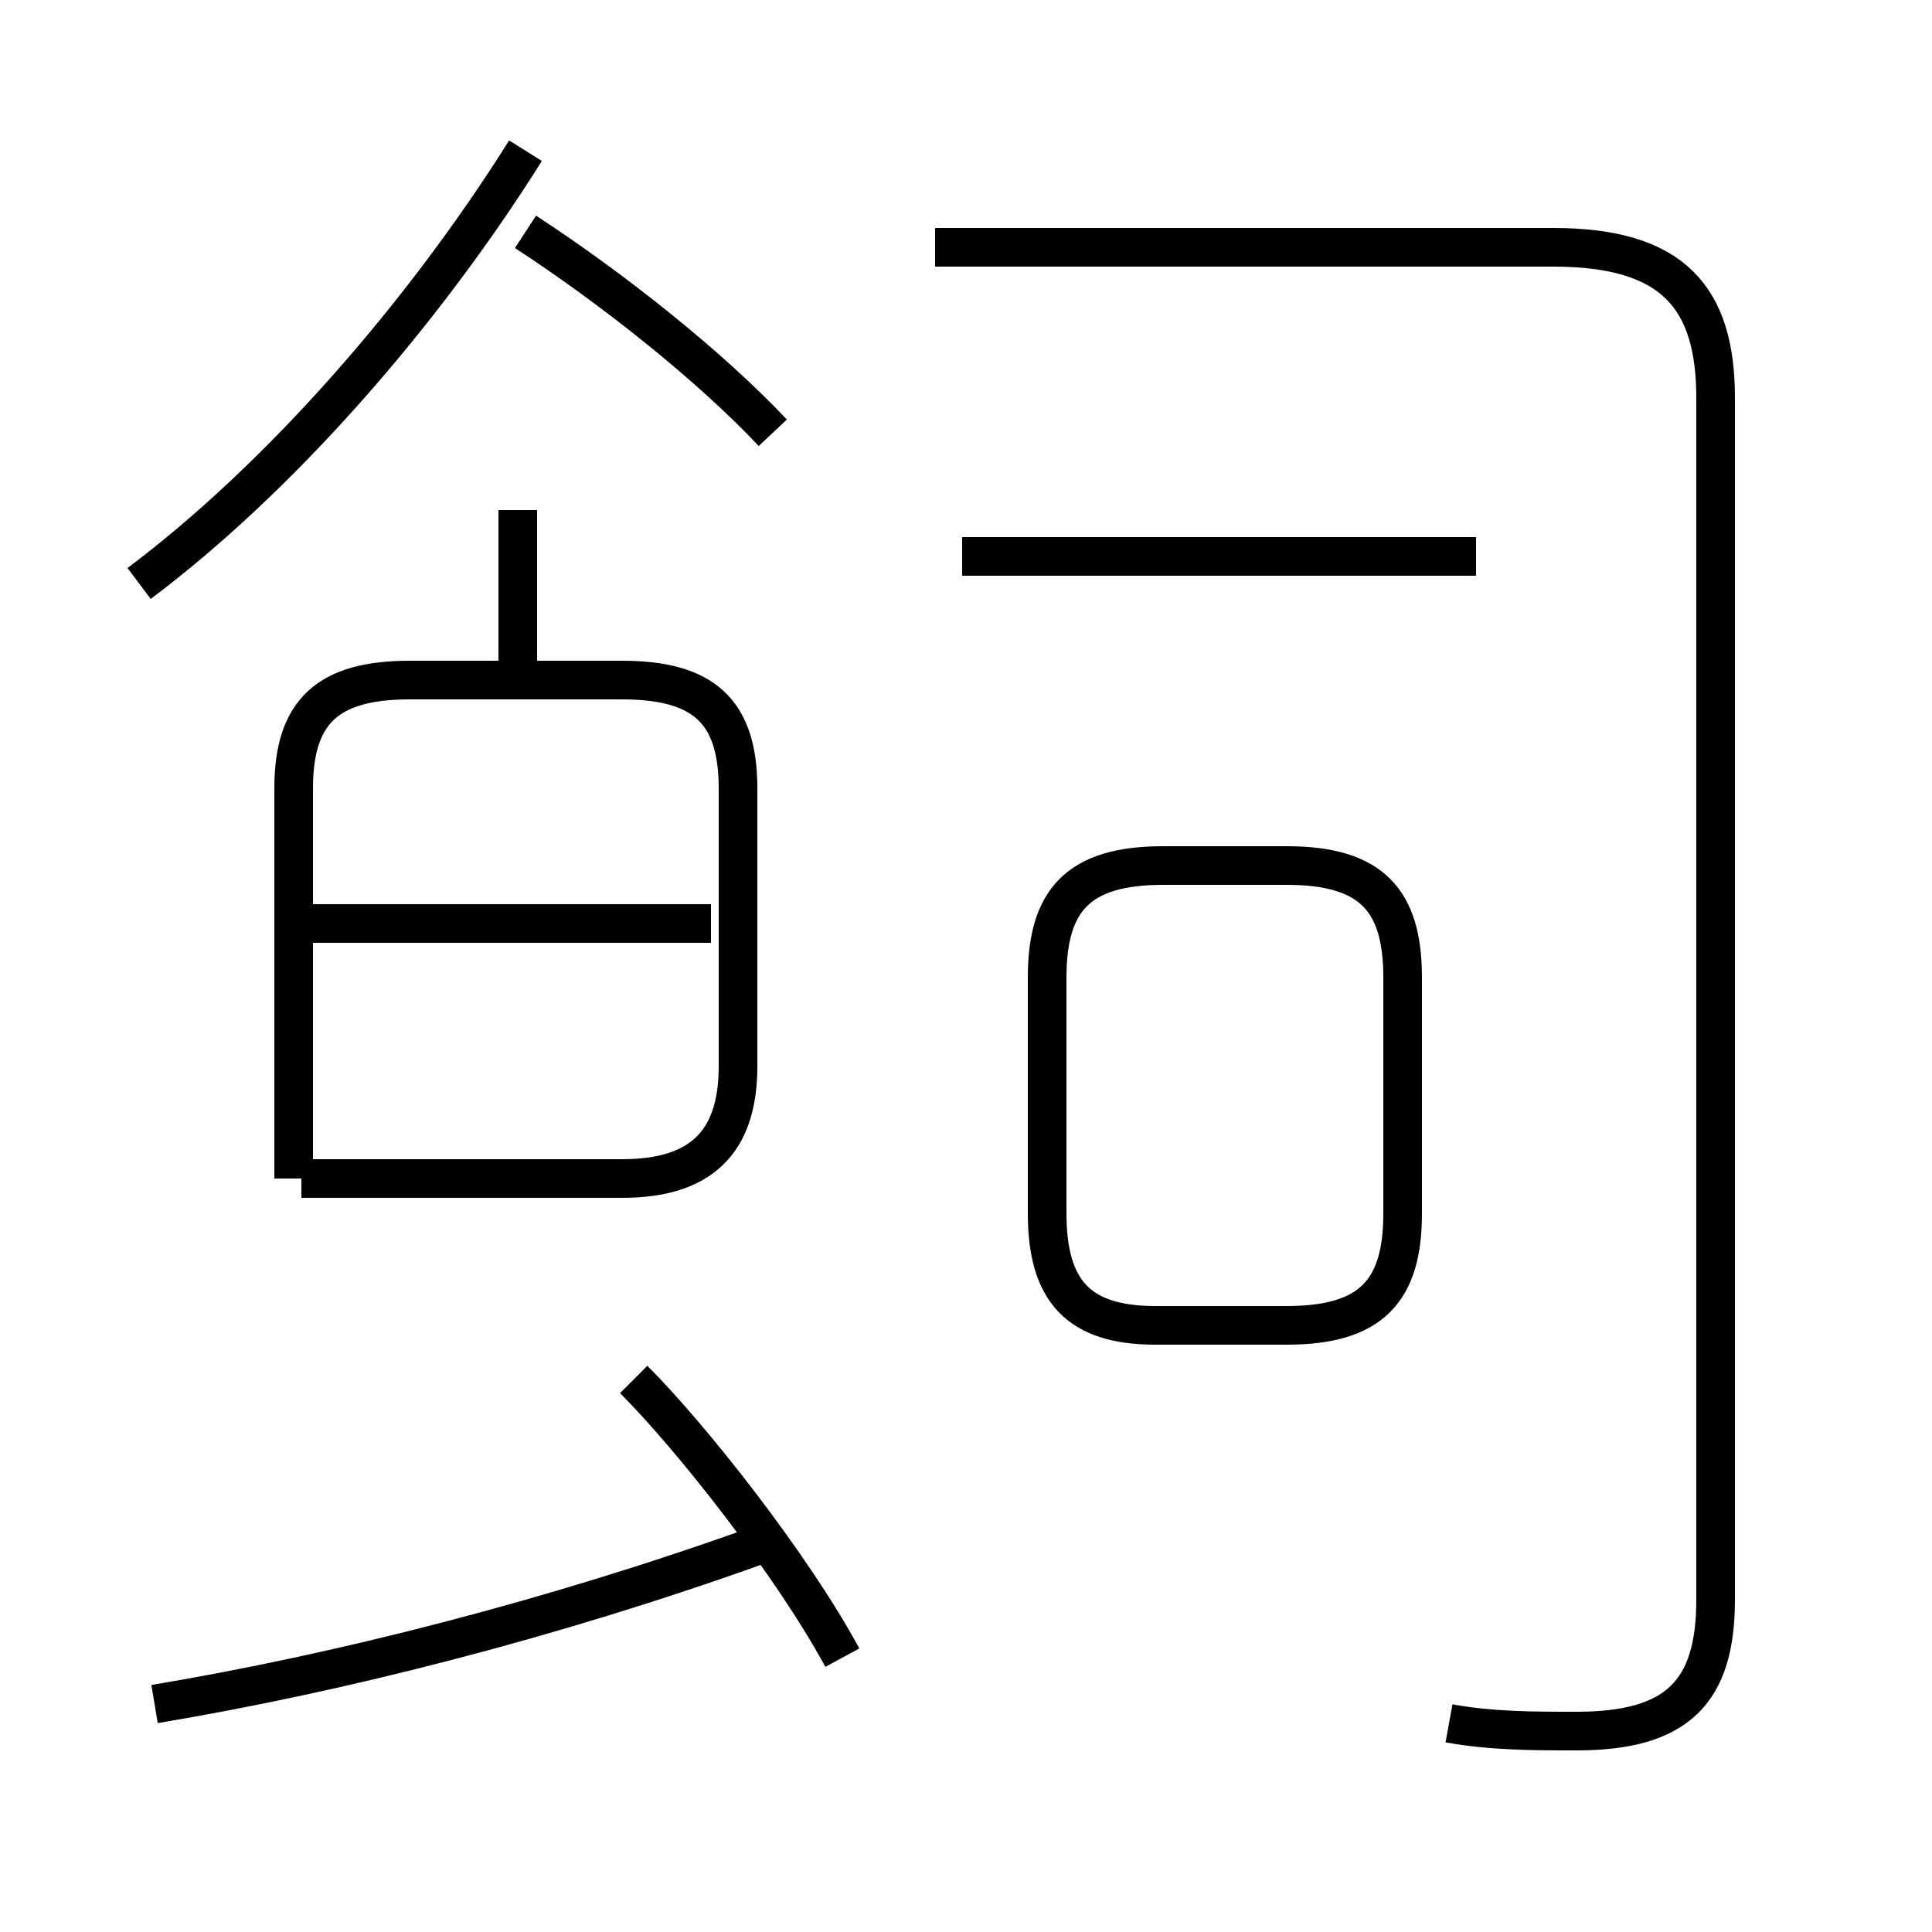 <?xml version='1.0' encoding='utf8'?>
<svg viewBox="0.0 -6.0 50.0 50.0" version="1.1" xmlns="http://www.w3.org/2000/svg">
<rect x="0.0" y="-6.0" width="50.0" height="50.0" fill="#808080" stroke="none"/>
<rect x="-1000" y="-1000" width="2000" height="2000" stroke="white" fill="white"/>
<g style="fill:white;stroke:#000000;  stroke-width:1">
<path d="M 37.5 0.6 C 38.6 0.8 39.7 0.8 40.8 0.8 C 43.4 0.8 44.4 -0.2 44.4 -2.6 L 44.4 -33.7 C 44.4 -36.3 43.3 -37.6 40.2 -37.6 L 24.2 -37.6 M 4.0 0.1 C 8.8 -0.7 14.3 -2.1 19.6 -4.0 M 21.8 -1.1 C 20.5 -3.5 17.9 -6.8 16.4 -8.3 M 7.8 -13.5 L 16.1 -13.5 C 18.1 -13.5 19.1 -14.4 19.1 -16.4 L 19.1 -23.6 C 19.1 -25.6 18.2 -26.4 16.1 -26.4 L 10.6 -26.4 C 8.5 -26.4 7.6 -25.6 7.6 -23.6 L 7.6 -13.5 M 18.4 -20.1 L 7.8 -20.1 M 13.4 -26.4 L 13.4 -30.8 M 3.6 -28.9 C 7.2 -31.6 10.9 -35.8 13.6 -40.1 M 29.9 -9.7 L 33.3 -9.7 C 35.5 -9.7 36.3 -10.6 36.3 -12.6 L 36.3 -18.7 C 36.3 -20.7 35.5 -21.6 33.3 -21.6 L 30.1 -21.6 C 27.9 -21.6 27.1 -20.7 27.1 -18.7 L 27.1 -12.6 C 27.1 -10.6 27.9 -9.7 29.9 -9.7 Z M 20.0 -32.8 C 18.4 -34.5 15.9 -36.5 13.6 -38.0 M 38.2 -29.6 L 24.9 -29.6" transform="translate(0.0 38.0)" />
</g>
</svg>